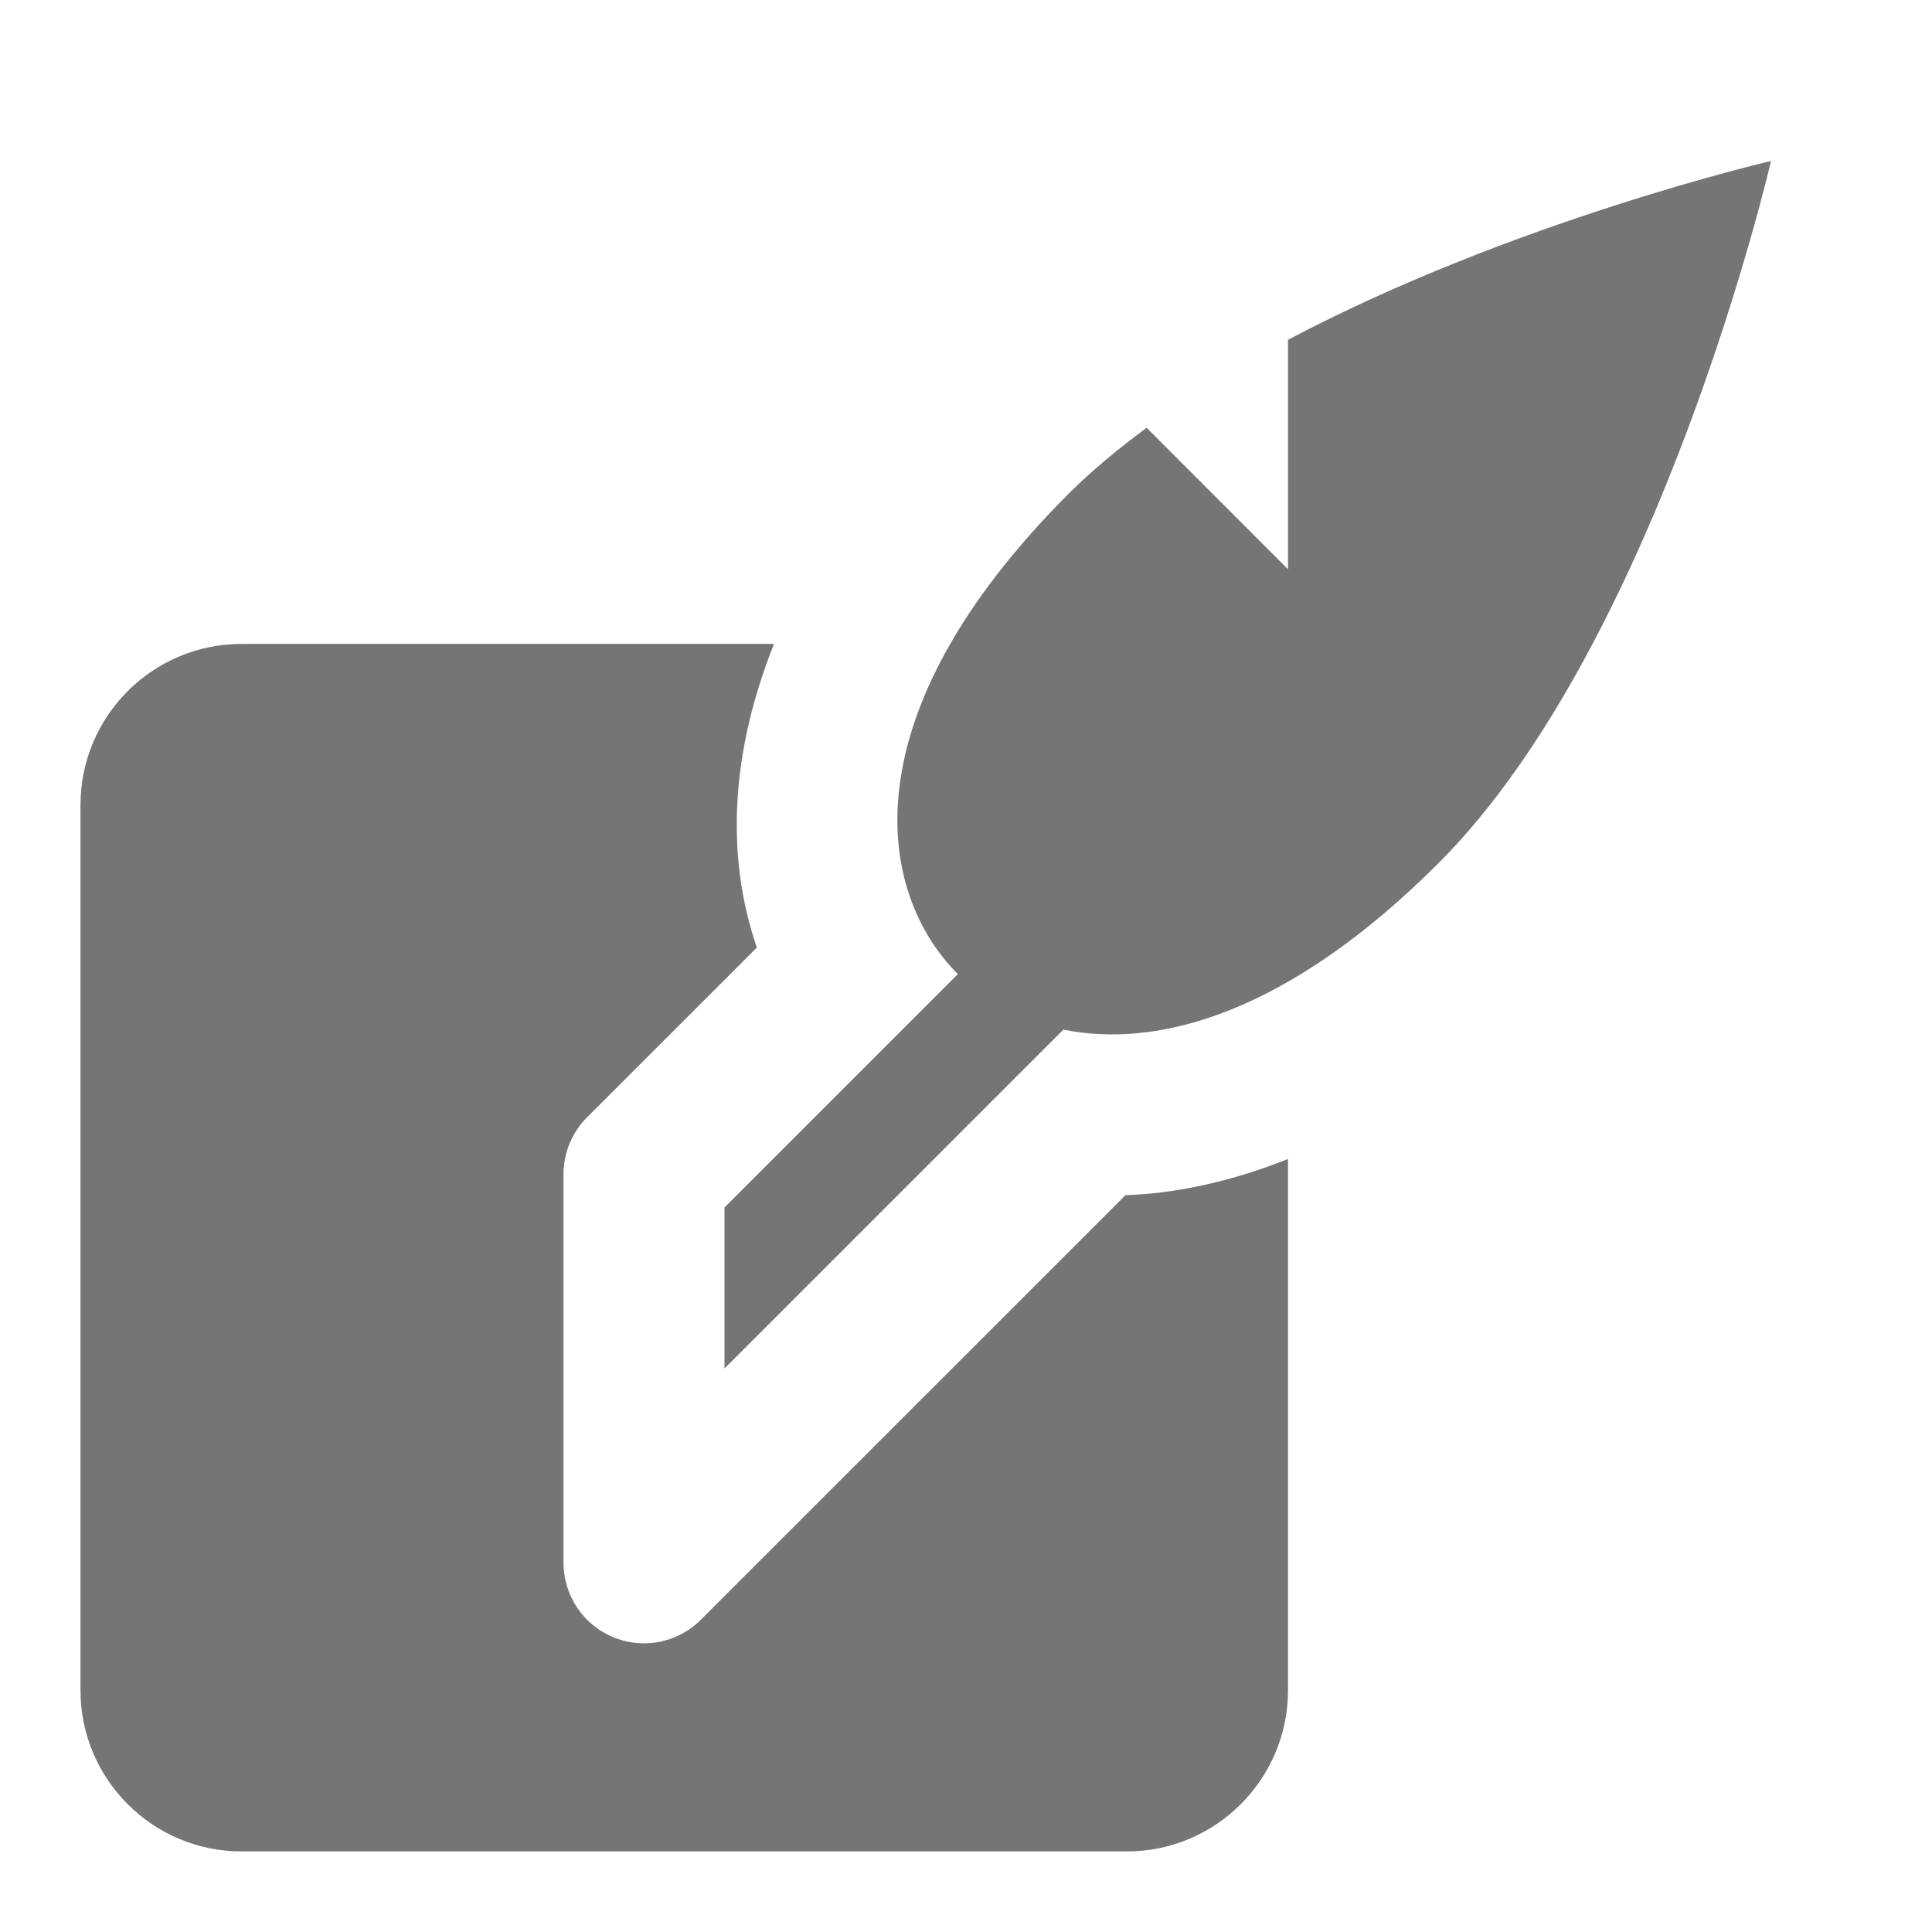 <?xml version="1.0" encoding="utf-8"?>
<!-- Generator: Adobe Illustrator 17.1.0, SVG Export Plug-In . SVG Version: 6.00 Build 0)  -->
<!DOCTYPE svg PUBLIC "-//W3C//DTD SVG 1.1//EN" "http://www.w3.org/Graphics/SVG/1.1/DTD/svg11.dtd">
<svg version="1.1" xmlns="http://www.w3.org/2000/svg" xmlns:xlink="http://www.w3.org/1999/xlink" x="0px" y="0px" width="24px"
	 height="24px" viewBox="0 0 24 24" enable-background="new 0 0 24 24" xml:space="preserve">
<g id="Frame_-_24px">
	<rect y="0" fill="none" width="24" height="24"/>
</g>
<g id="Filled_Icons">
	<g>
		<g>
			<path fill="#757575" d="M16,4.221v2.85l-1.756-1.757c-0.35,0.259-0.679,0.529-0.968,0.818c-2.754,2.754-2.392,4.954-1.377,5.969
				L9,15v2l4.21-4.21c1.163,0.238,2.781-0.189,4.659-2.067C20.623,7.968,22,2,22,2S18.797,2.743,16,4.221z"/>
		</g>
		<g>
			<path fill="#757575" d="M13.981,14.847l-5.274,5.273C8.516,20.312,8.26,20.414,8,20.414c-0.129,0-0.259-0.025-0.383-0.076
				C7.244,20.183,7,19.818,7,19.414v-4.828c0-0.266,0.106-0.52,0.293-0.707l2.109-2.108C9,10.602,9.092,9.309,9.615,7.999H3
				c-1.103,0-2,0.897-2,2v11c0,1.102,0.897,2,2,2h11c1.102,0,2-0.898,2-2v-6.601C15.227,14.705,14.539,14.829,13.981,14.847z"/>
		</g>
	</g>
</g>
</svg>
